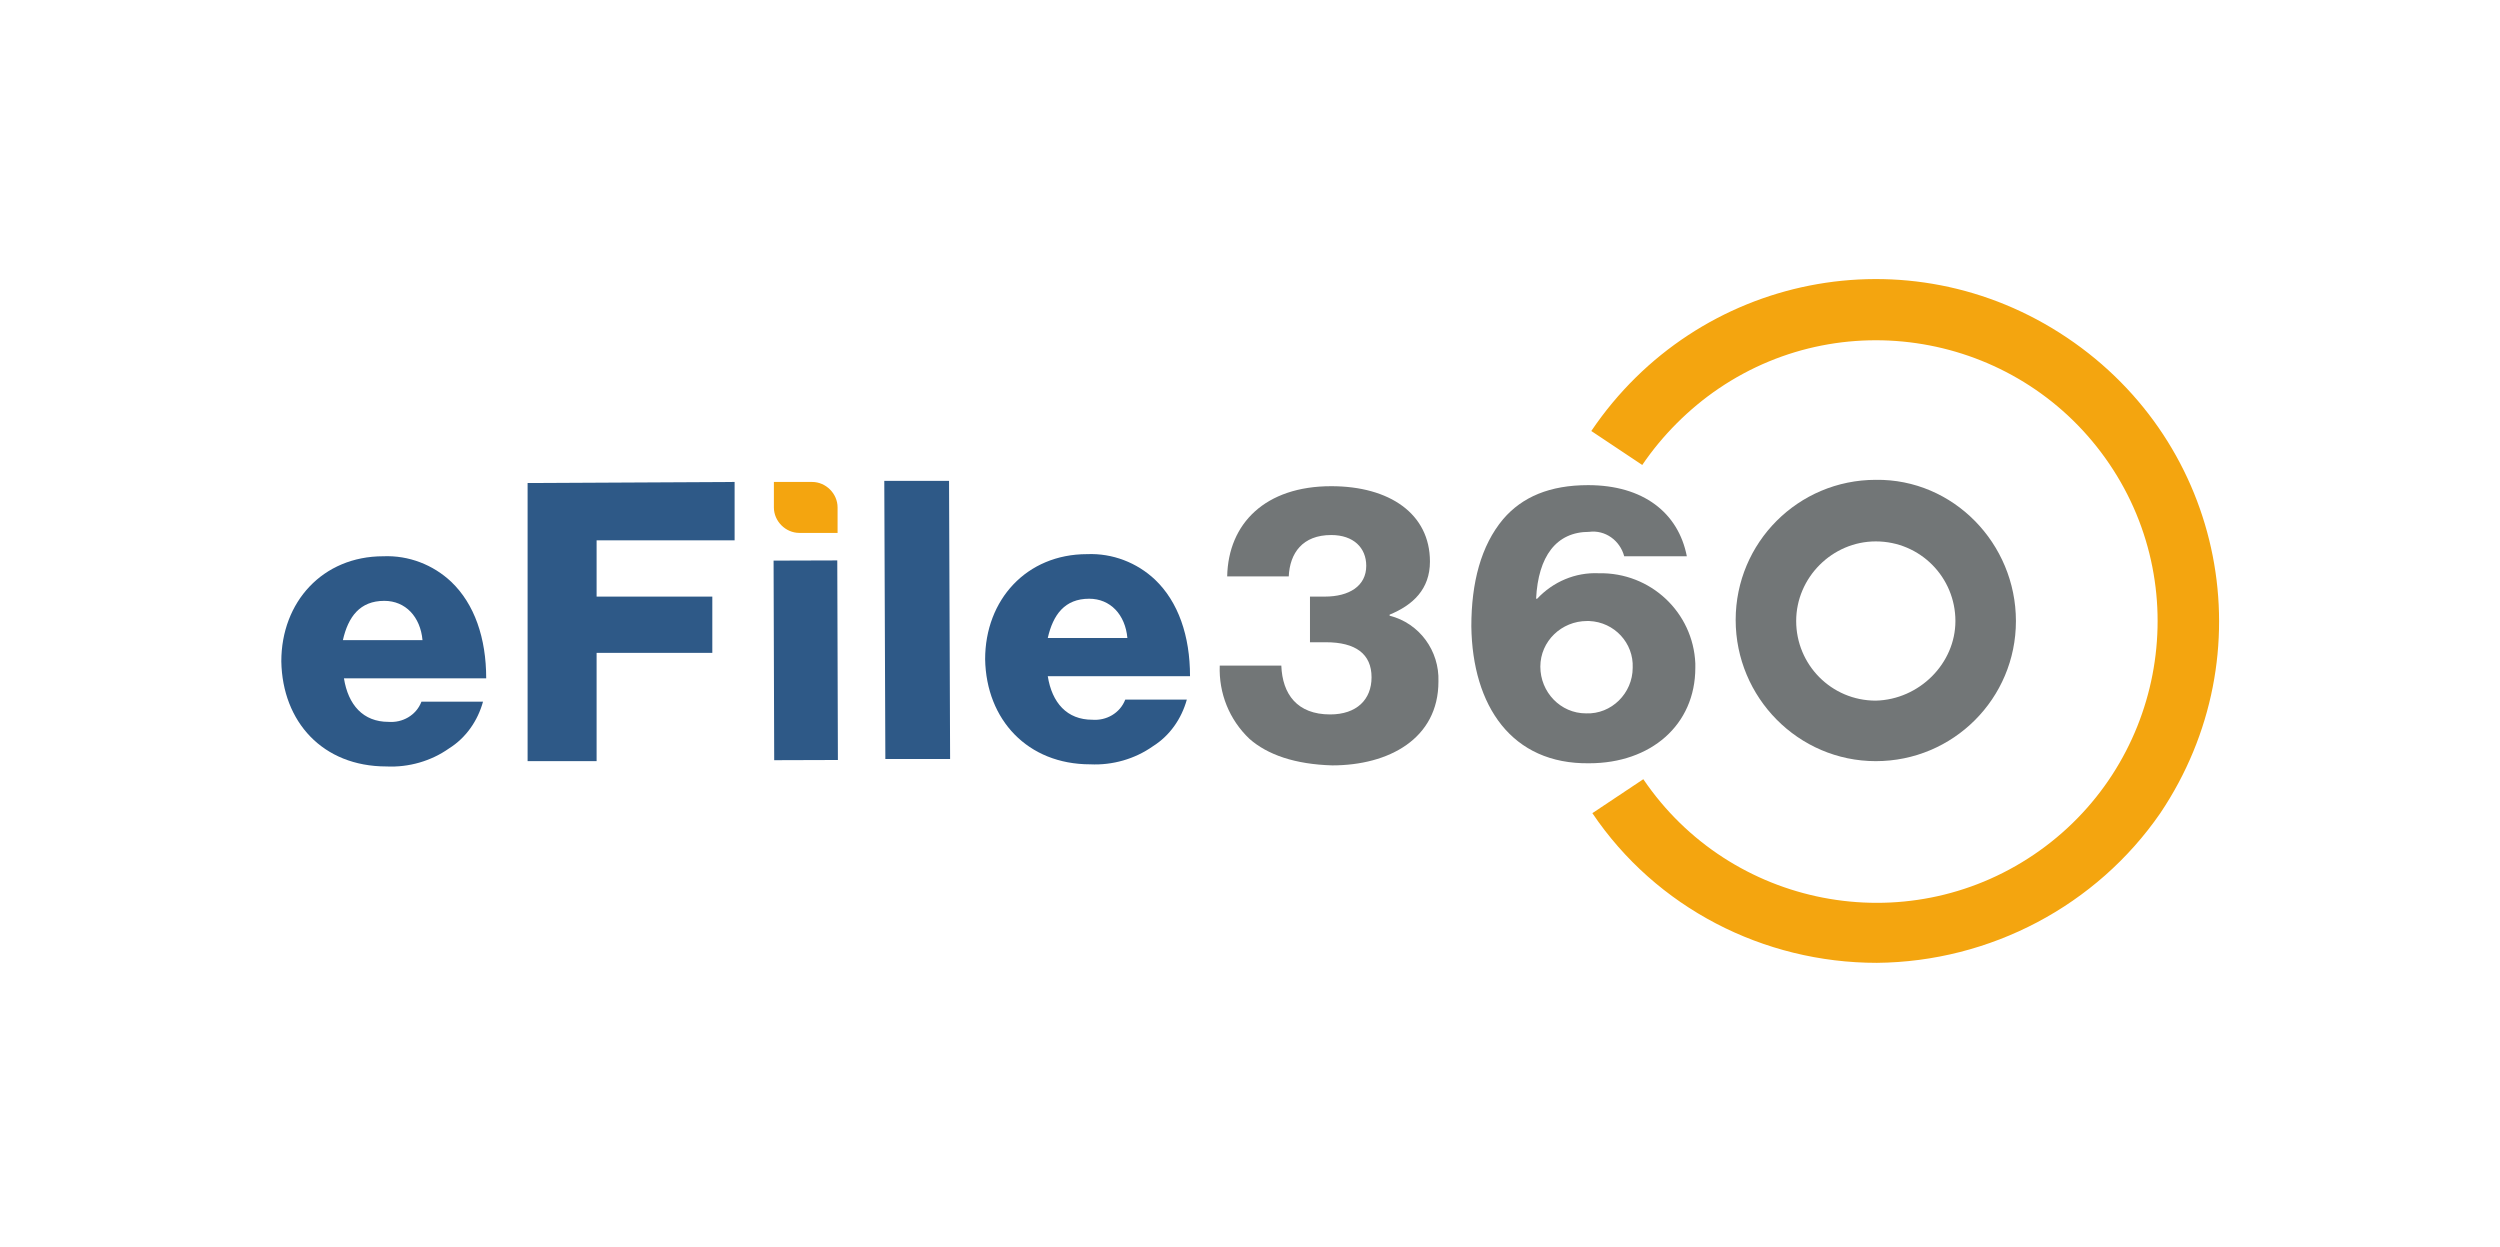<?xml version="1.0" encoding="utf-8"?>
<!-- Generator: Adobe Illustrator 23.1.1, SVG Export Plug-In . SVG Version: 6.00 Build 0)  -->
<svg version="1.1" id="Layer_1" xmlns="http://www.w3.org/2000/svg" xmlns:xlink="http://www.w3.org/1999/xlink" x="0px" y="0px"
	 viewBox="0 0 235.5 117.5" style="enable-background:new 0 0 235.5 117.5;" xml:space="preserve">
<style type="text/css">
	.st0{fill:#FFFFFF;}
	.st1{fill:#F4A50F;}
	.st2{fill:#727677;}
	.st3{fill:#2E5987;}
</style>
<rect x="-0.4" class="st0" width="235.9" height="117.5"/>
<path class="st1" d="M176.8,90.7c-10.7,0-20.8-5.2-26.8-14.1l4.8-3.2c8.2,12.1,24.7,15.3,36.8,7.1s15.3-24.7,7.1-36.8
	s-24.7-15.3-36.8-7.1c-2.8,1.9-5.3,4.4-7.2,7.2l-4.8-3.2c10-14.8,29.9-18.8,44.8-8.8s18.8,29.9,8.8,44.8
	C197.5,85.3,187.5,90.6,176.8,90.7L176.8,90.7z"/>
<path class="st2" d="M176.7,45.2c-7.3,0-13.2,5.9-13.2,13.2s5.9,13.3,13.2,13.3c7.3,0,13.2-5.9,13.2-13.2S184,45.1,176.7,45.2
	L176.7,45.2z M176.7,66c-4.2,0-7.5-3.4-7.5-7.5c0-4.1,3.4-7.5,7.5-7.5c4.2,0,7.5,3.4,7.5,7.5C184.2,62.5,180.8,65.9,176.7,66
	L176.7,66z"/>
<path class="st3" d="M26.5,62.3c0-5.6,3.9-9.9,9.6-9.9c2.4-0.1,4.7,0.8,6.4,2.4c2.2,2.1,3.3,5.3,3.3,9.1l-13.4,0
	c0.4,2.5,1.8,4.1,4.2,4.1c1.3,0.1,2.6-0.6,3.1-1.9l5.8,0c-0.5,1.8-1.6,3.4-3.2,4.4c-1.7,1.2-3.8,1.8-5.9,1.7
	C30.4,72.2,26.6,68,26.5,62.3z M39.8,60.3c-0.2-2.2-1.6-3.7-3.6-3.7c-2.3,0-3.4,1.5-3.9,3.7L39.8,60.3z"/>
<path class="st3" d="M49.7,45.5l19.5-0.1l0,5.5l-13,0l0,5.3l10.9,0l0,5.3l-10.9,0l0,10.2l-6.5,0L49.7,45.5z"/>
<path class="st1" d="M72.9,45.4l3.6,0c1.3,0,2.4,1.1,2.4,2.4l0,2.4l-3.6,0c-1.3,0-2.4-1.1-2.4-2.4L72.9,45.4z"/>
<rect x="72.9" y="52.8" transform="matrix(1 -3.098386e-03 3.098386e-03 1 -0.192 0.236)" class="st3" width="6" height="18.8"/>
<path class="st3" d="M83.3,45.3l6.1,0l0.1,26.2l-6.1,0L83.3,45.3z"/>
<path class="st3" d="M92.8,62.1c0-5.6,3.9-9.9,9.6-9.9c2.4-0.1,4.7,0.8,6.4,2.4c2.2,2.1,3.3,5.3,3.3,9.1l-13.4,0
	c0.4,2.5,1.8,4.1,4.2,4.1c1.3,0.1,2.6-0.6,3.1-1.9l5.8,0c-0.5,1.8-1.6,3.4-3.2,4.4c-1.7,1.2-3.8,1.8-5.9,1.7
	C96.8,72,92.9,67.8,92.8,62.1z M106.2,60.1c-0.2-2.2-1.6-3.7-3.6-3.7c-2.3,0-3.4,1.5-3.9,3.7L106.2,60.1z"/>
<path class="st2" d="M117.7,69.6c-1.9-1.8-2.9-4.3-2.8-6.9l5.8,0c0.1,2.7,1.5,4.6,4.6,4.6c2.5,0,3.9-1.4,3.9-3.5
	c0-2.2-1.5-3.3-4.3-3.3l-1.5,0l0-4.3l1.4,0c2.3,0,3.9-1,3.9-2.9c0-1.7-1.2-2.9-3.3-2.9c-2.7,0-3.9,1.7-4,3.9l-5.8,0
	c0.1-5,3.6-8.5,9.8-8.5c5.5,0,9.3,2.6,9.3,7.1c0,2.6-1.6,4.1-3.8,5l0,0.1c2.8,0.7,4.7,3.3,4.6,6.2c0,5.4-4.7,7.9-10,7.9
	C122,72,119.4,71.1,117.7,69.6z"/>
<path class="st2" d="M138.6,59c0-4.1,0.9-7.6,3-10.1c1.8-2.1,4.4-3.2,8-3.2c5.2,0,8.5,2.6,9.3,6.7l-5.9,0c-0.4-1.5-1.8-2.5-3.3-2.3
	c-3.1,0-4.8,2.3-5,6.3l0.1,0c1.5-1.6,3.6-2.5,5.8-2.4c4.9-0.1,8.9,3.7,9.1,8.5c0,0.1,0,0.3,0,0.4c0,5.4-4.2,9-10,9
	C142.4,72,138.7,66.5,138.6,59z M153.8,62.9c0.1-2.3-1.7-4.3-4.1-4.4c-0.1,0-0.2,0-0.2,0c-2.4,0-4.4,1.9-4.4,4.3
	c0,2.4,1.9,4.4,4.3,4.4C151.8,67.3,153.8,65.3,153.8,62.9z"/>
</svg>
